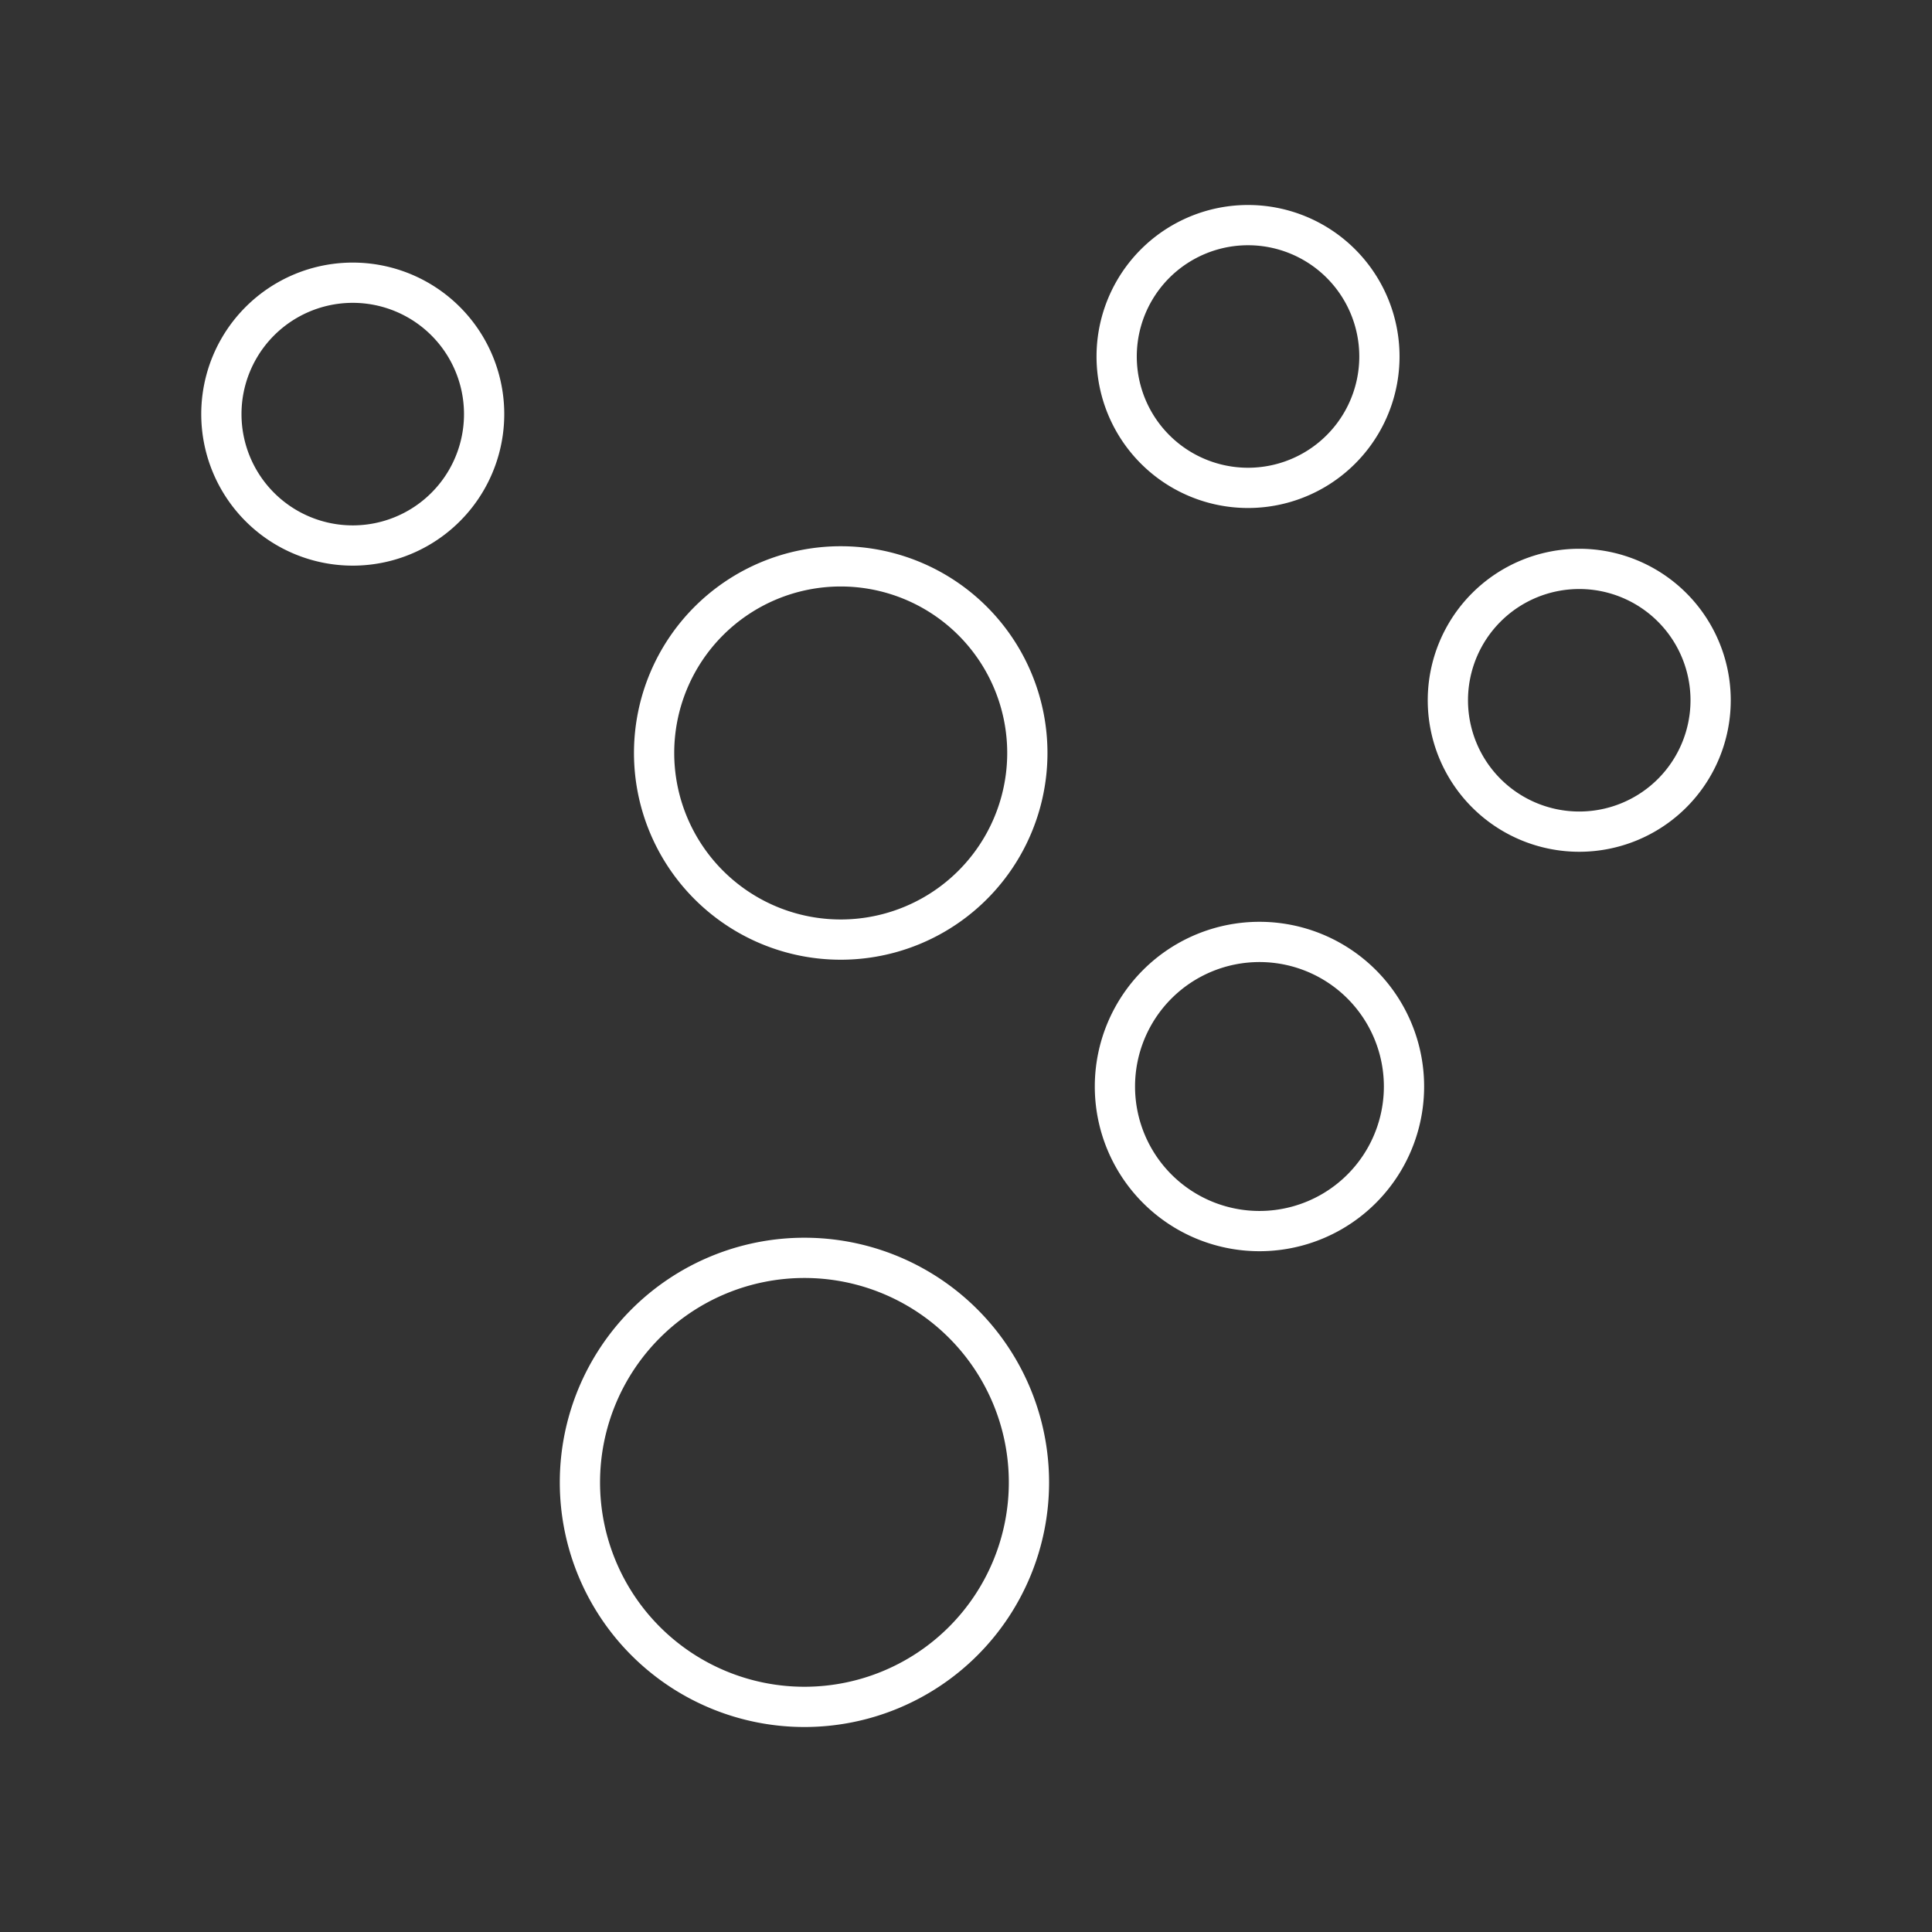 <?xml version="1.0" encoding="UTF-8" standalone="no"?>
<svg
   viewBox="0 0 48 48"
   version="1.1"
   id="svg1"
   sodipodi:docname="mistplay.svg"
   inkscape:version="1.2.2 (b0a8486541, 2022-12-01)"
   xml:space="preserve"
   xmlns:inkscape="http://www.inkscape.org/namespaces/inkscape"
   xmlns:sodipodi="http://sodipodi.sourceforge.net/DTD/sodipodi-0.dtd"
   xmlns="http://www.w3.org/2000/svg"
   xmlns:svg="http://www.w3.org/2000/svg"><rect x="0" y="0" width="48" height="48" fill="#333333" stroke="none"/><sodipodi:namedview
     id="namedview1"
     pagecolor="#505050"
     bordercolor="#eeeeee"
     borderopacity="1"
     inkscape:showpageshadow="0"
     inkscape:pageopacity="0"
     inkscape:pagecheckerboard="0"
     inkscape:deskcolor="#505050"
     inkscape:zoom="8.90625"
     inkscape:cx="-29.192982"
     inkscape:cy="7.9719298"
     inkscape:window-width="1918"
     inkscape:window-height="1053"
     inkscape:window-x="0"
     inkscape:window-y="0"
     inkscape:window-maximized="1"
     inkscape:current-layer="svg1"
     showgrid="false" /><defs
     id="defs1"><style
       id="style1">.a { fill:none;stroke:#fff;stroke-linecap:round;stroke-linejoin:round; }
</style></defs><path
     style="fill:none;stroke:#ffffff;stroke-width:1;stroke-linecap:round;stroke-linejoin:round;stroke-dashoffset:3.6;stroke-opacity:1"
     d="m 25.564,36.829 a 5.578,5.578 0 0 1 -5.578,5.578 5.578,5.578 0 0 1 -5.578,-5.578 5.578,5.578 0 0 1 5.578,-5.578 5.578,5.578 0 0 1 5.578,5.578 z"
     id="path1023" /><path
     style="fill:none;stroke:#ffffff;stroke-width:1;stroke-linecap:round;stroke-linejoin:round;stroke-dashoffset:3.6;stroke-opacity:1"
     d="M 25.524,18.707 A 4.637,4.637 0 0 1 20.887,23.344 4.637,4.637 0 0 1 16.251,18.707 4.637,4.637 0 0 1 20.887,14.071 4.637,4.637 0 0 1 25.524,18.707 Z"
     id="path1021" /><path
     style="fill:none;stroke:#ffffff;stroke-width:1;stroke-linecap:round;stroke-linejoin:round;stroke-dashoffset:3.6;stroke-opacity:1"
     d="M 12.028,10.289 A 3.264,3.264 0 0 1 8.764,13.553 3.264,3.264 0 0 1 5.5,10.289 3.264,3.264 0 0 1 8.764,7.024 3.264,3.264 0 0 1 12.028,10.289 Z"
     id="path1019" /><path
     style="fill:none;stroke:#ffffff;stroke-width:1;stroke-linecap:round;stroke-linejoin:round;stroke-dashoffset:3.6;stroke-opacity:1"
     d="M 34.271,8.857 A 3.264,3.264 0 0 1 31.007,12.121 3.264,3.264 0 0 1 27.743,8.857 3.264,3.264 0 0 1 31.007,5.593 3.264,3.264 0 0 1 34.271,8.857 Z"
     id="path1017" /><path
     style="fill:none;stroke:#ffffff;stroke-width:1;stroke-linecap:round;stroke-linejoin:round;stroke-dashoffset:3.6;stroke-opacity:1"
     d="m 42.5,17.398 a 3.264,3.264 0 0 1 -3.264,3.264 3.264,3.264 0 0 1 -3.264,-3.264 3.264,3.264 0 0 1 3.264,-3.264 3.264,3.264 0 0 1 3.264,3.264 z"
     id="path1015" /><path
     style="fill:none;stroke:#ffffff;stroke-width:1;stroke-linecap:round;stroke-linejoin:round;stroke-dashoffset:3.6;stroke-opacity:1"
     d="m 34.882,26.994 a 3.591,3.592 0 0 1 -3.591,3.592 3.591,3.592 0 0 1 -3.591,-3.592 3.591,3.592 0 0 1 3.591,-3.592 3.591,3.592 0 0 1 3.591,3.592 z"
     id="circle988" /></svg>

